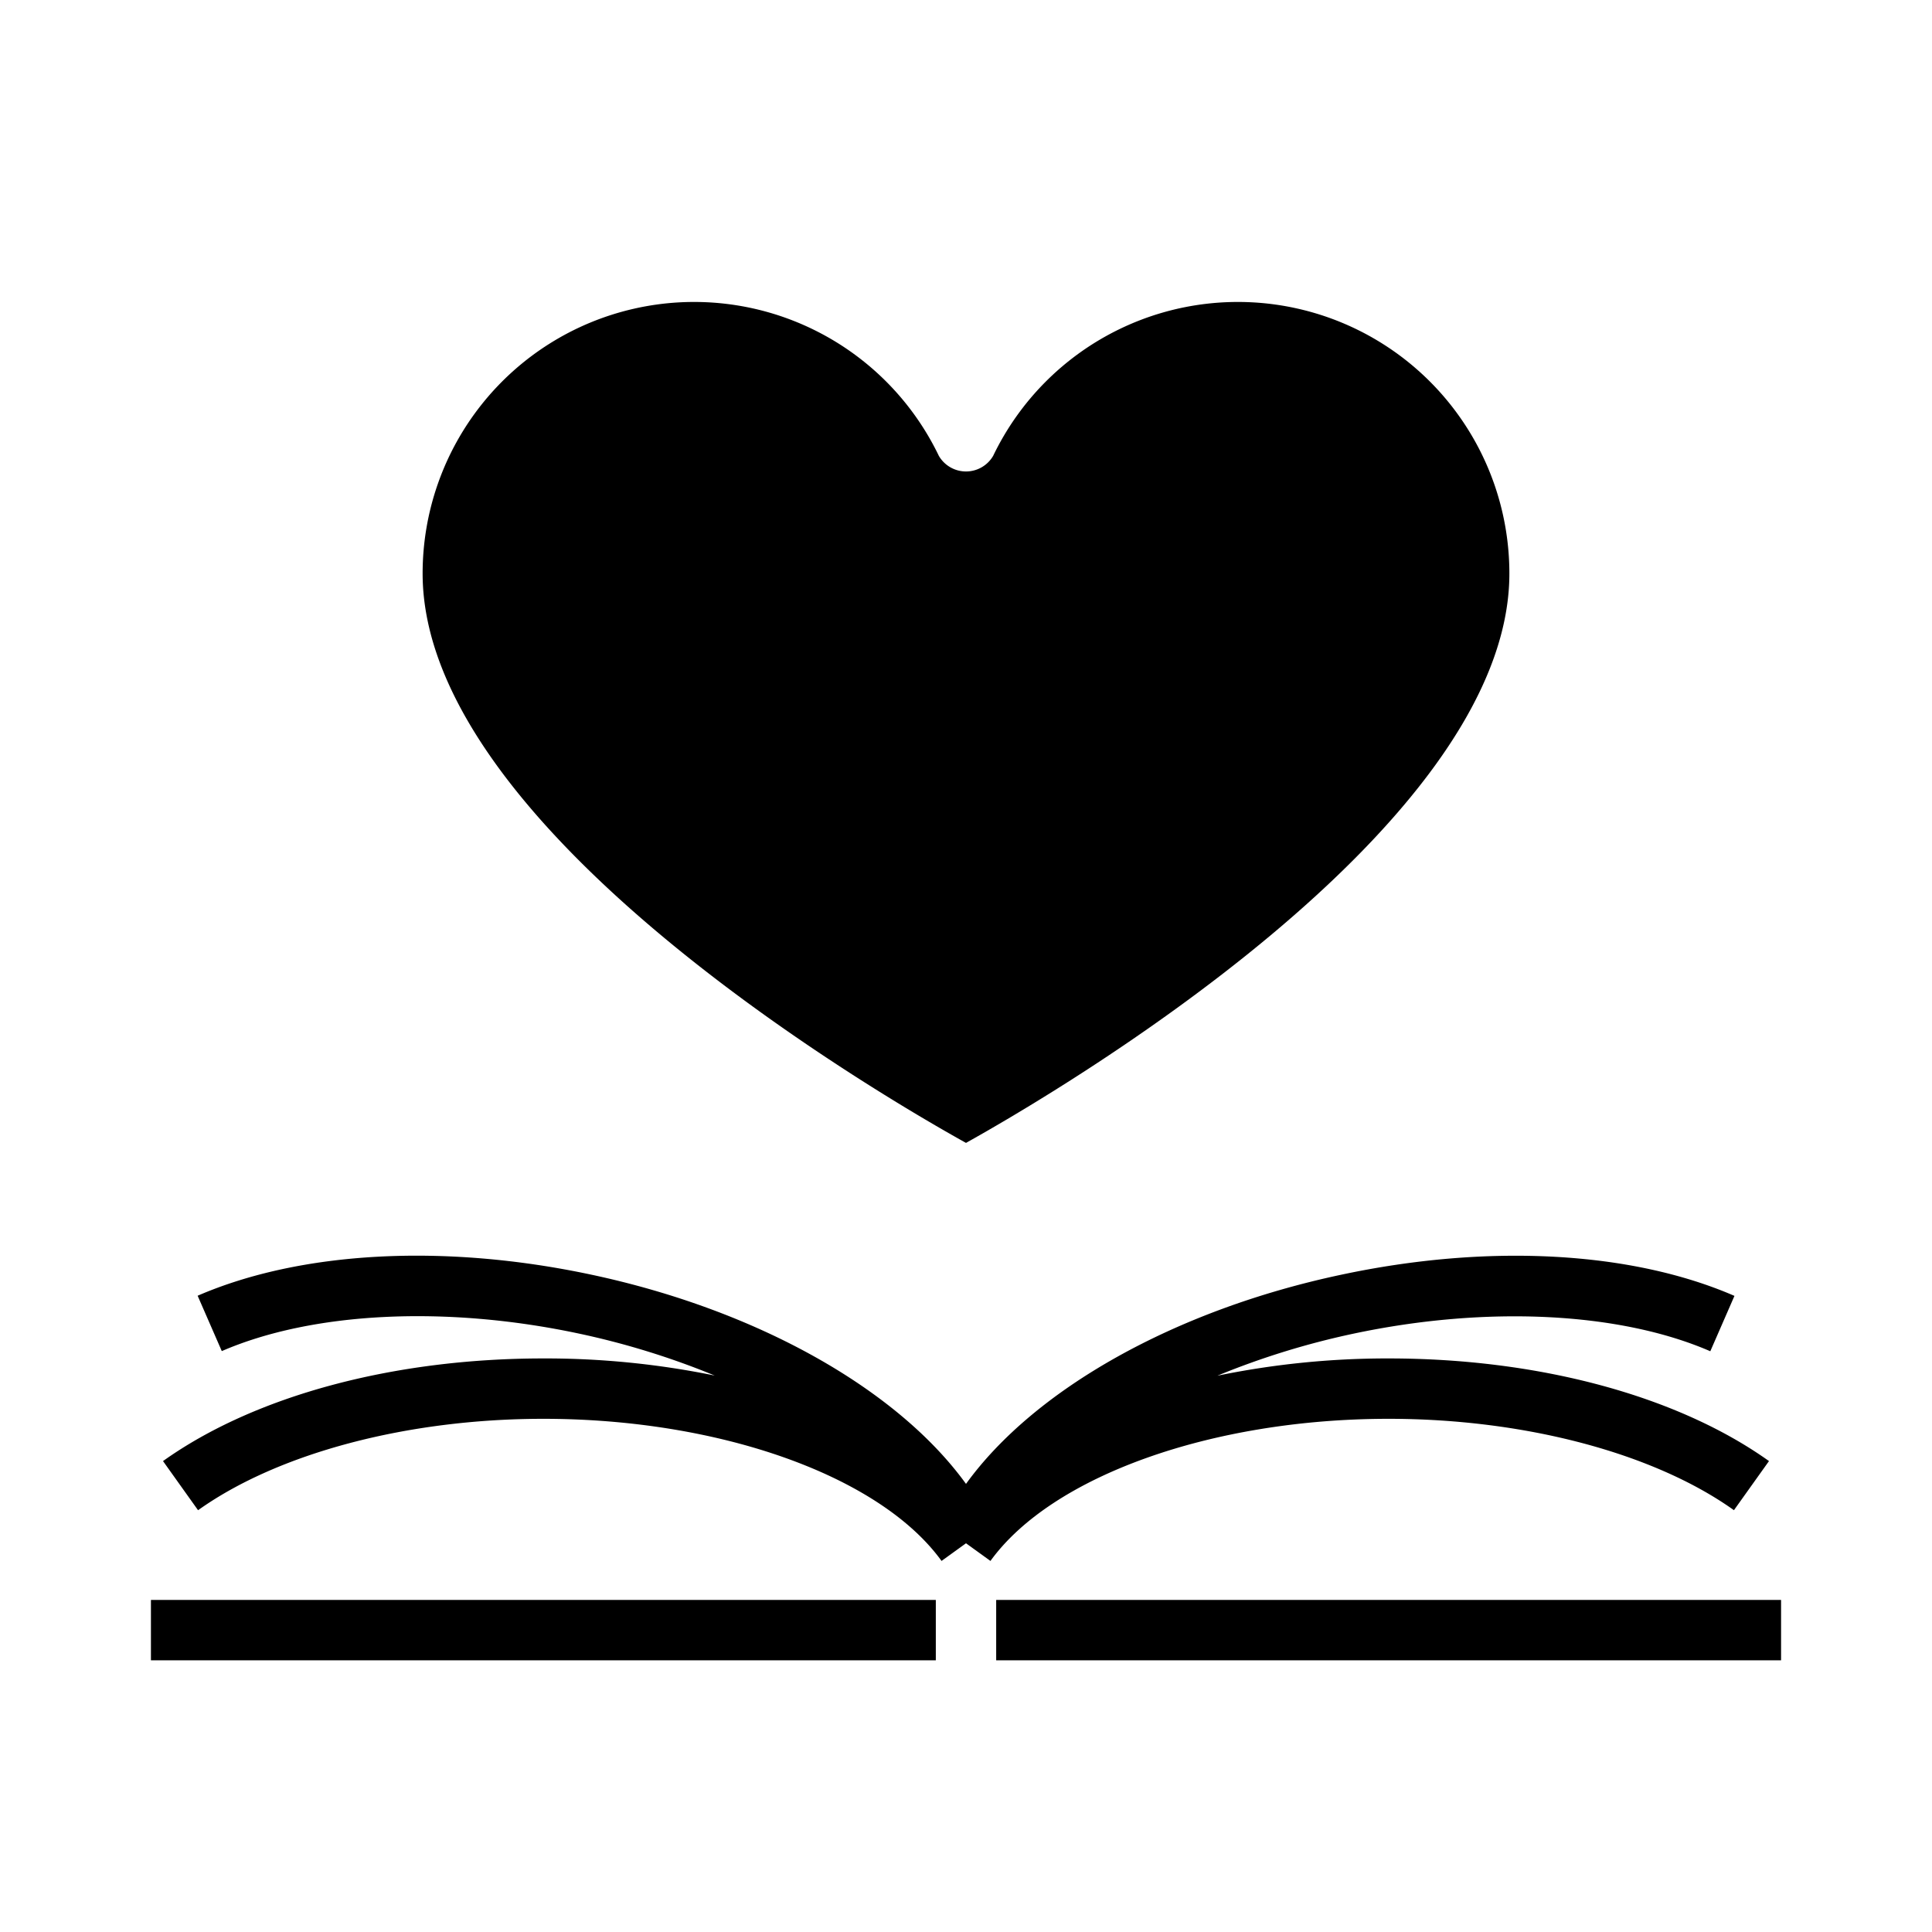 <svg xmlns="http://www.w3.org/2000/svg" viewBox="0 0 64 64" x="0px" y="0px"><g><path d="M46,45a27.91,27.91,0,0,0-5.673.572,26.114,26.114,0,0,1,4.51-1.393c4.407-.936,8.825-.717,11.819.583l.8-1.834c-3.412-1.483-8.162-1.74-13.032-.7C38.9,43.4,34.261,46.029,32,49.156c-2.261-3.127-6.9-5.759-12.421-6.933-4.871-1.036-9.621-.778-13.032.7l.8,1.834c3-1.3,7.414-1.519,11.819-.583a26.114,26.114,0,0,1,4.51,1.393A27.91,27.91,0,0,0,18,45c-4.979,0-9.571,1.239-12.6,3.4l1.161,1.628C9.219,48.132,13.5,47,18,47c5.853,0,11.153,1.892,13.19,4.708l.81-.585.81.585C34.847,48.892,40.147,47,46,47c4.5,0,8.781,1.132,11.439,3.027L58.6,48.4C55.571,46.239,50.979,45,46,45Z"></path><rect x="33" y="53" width="26" height="2"></rect><rect x="5" y="53" width="26" height="2"></rect><path d="M32,37.86c2.87-1.6,18-10.417,18-18.86a8.994,8.994,0,0,0-17.1-3.9,1.041,1.041,0,0,1-1.8,0A8.994,8.994,0,0,0,14,19C14,27.45,29.127,36.264,32,37.86Z"></path></g></svg>